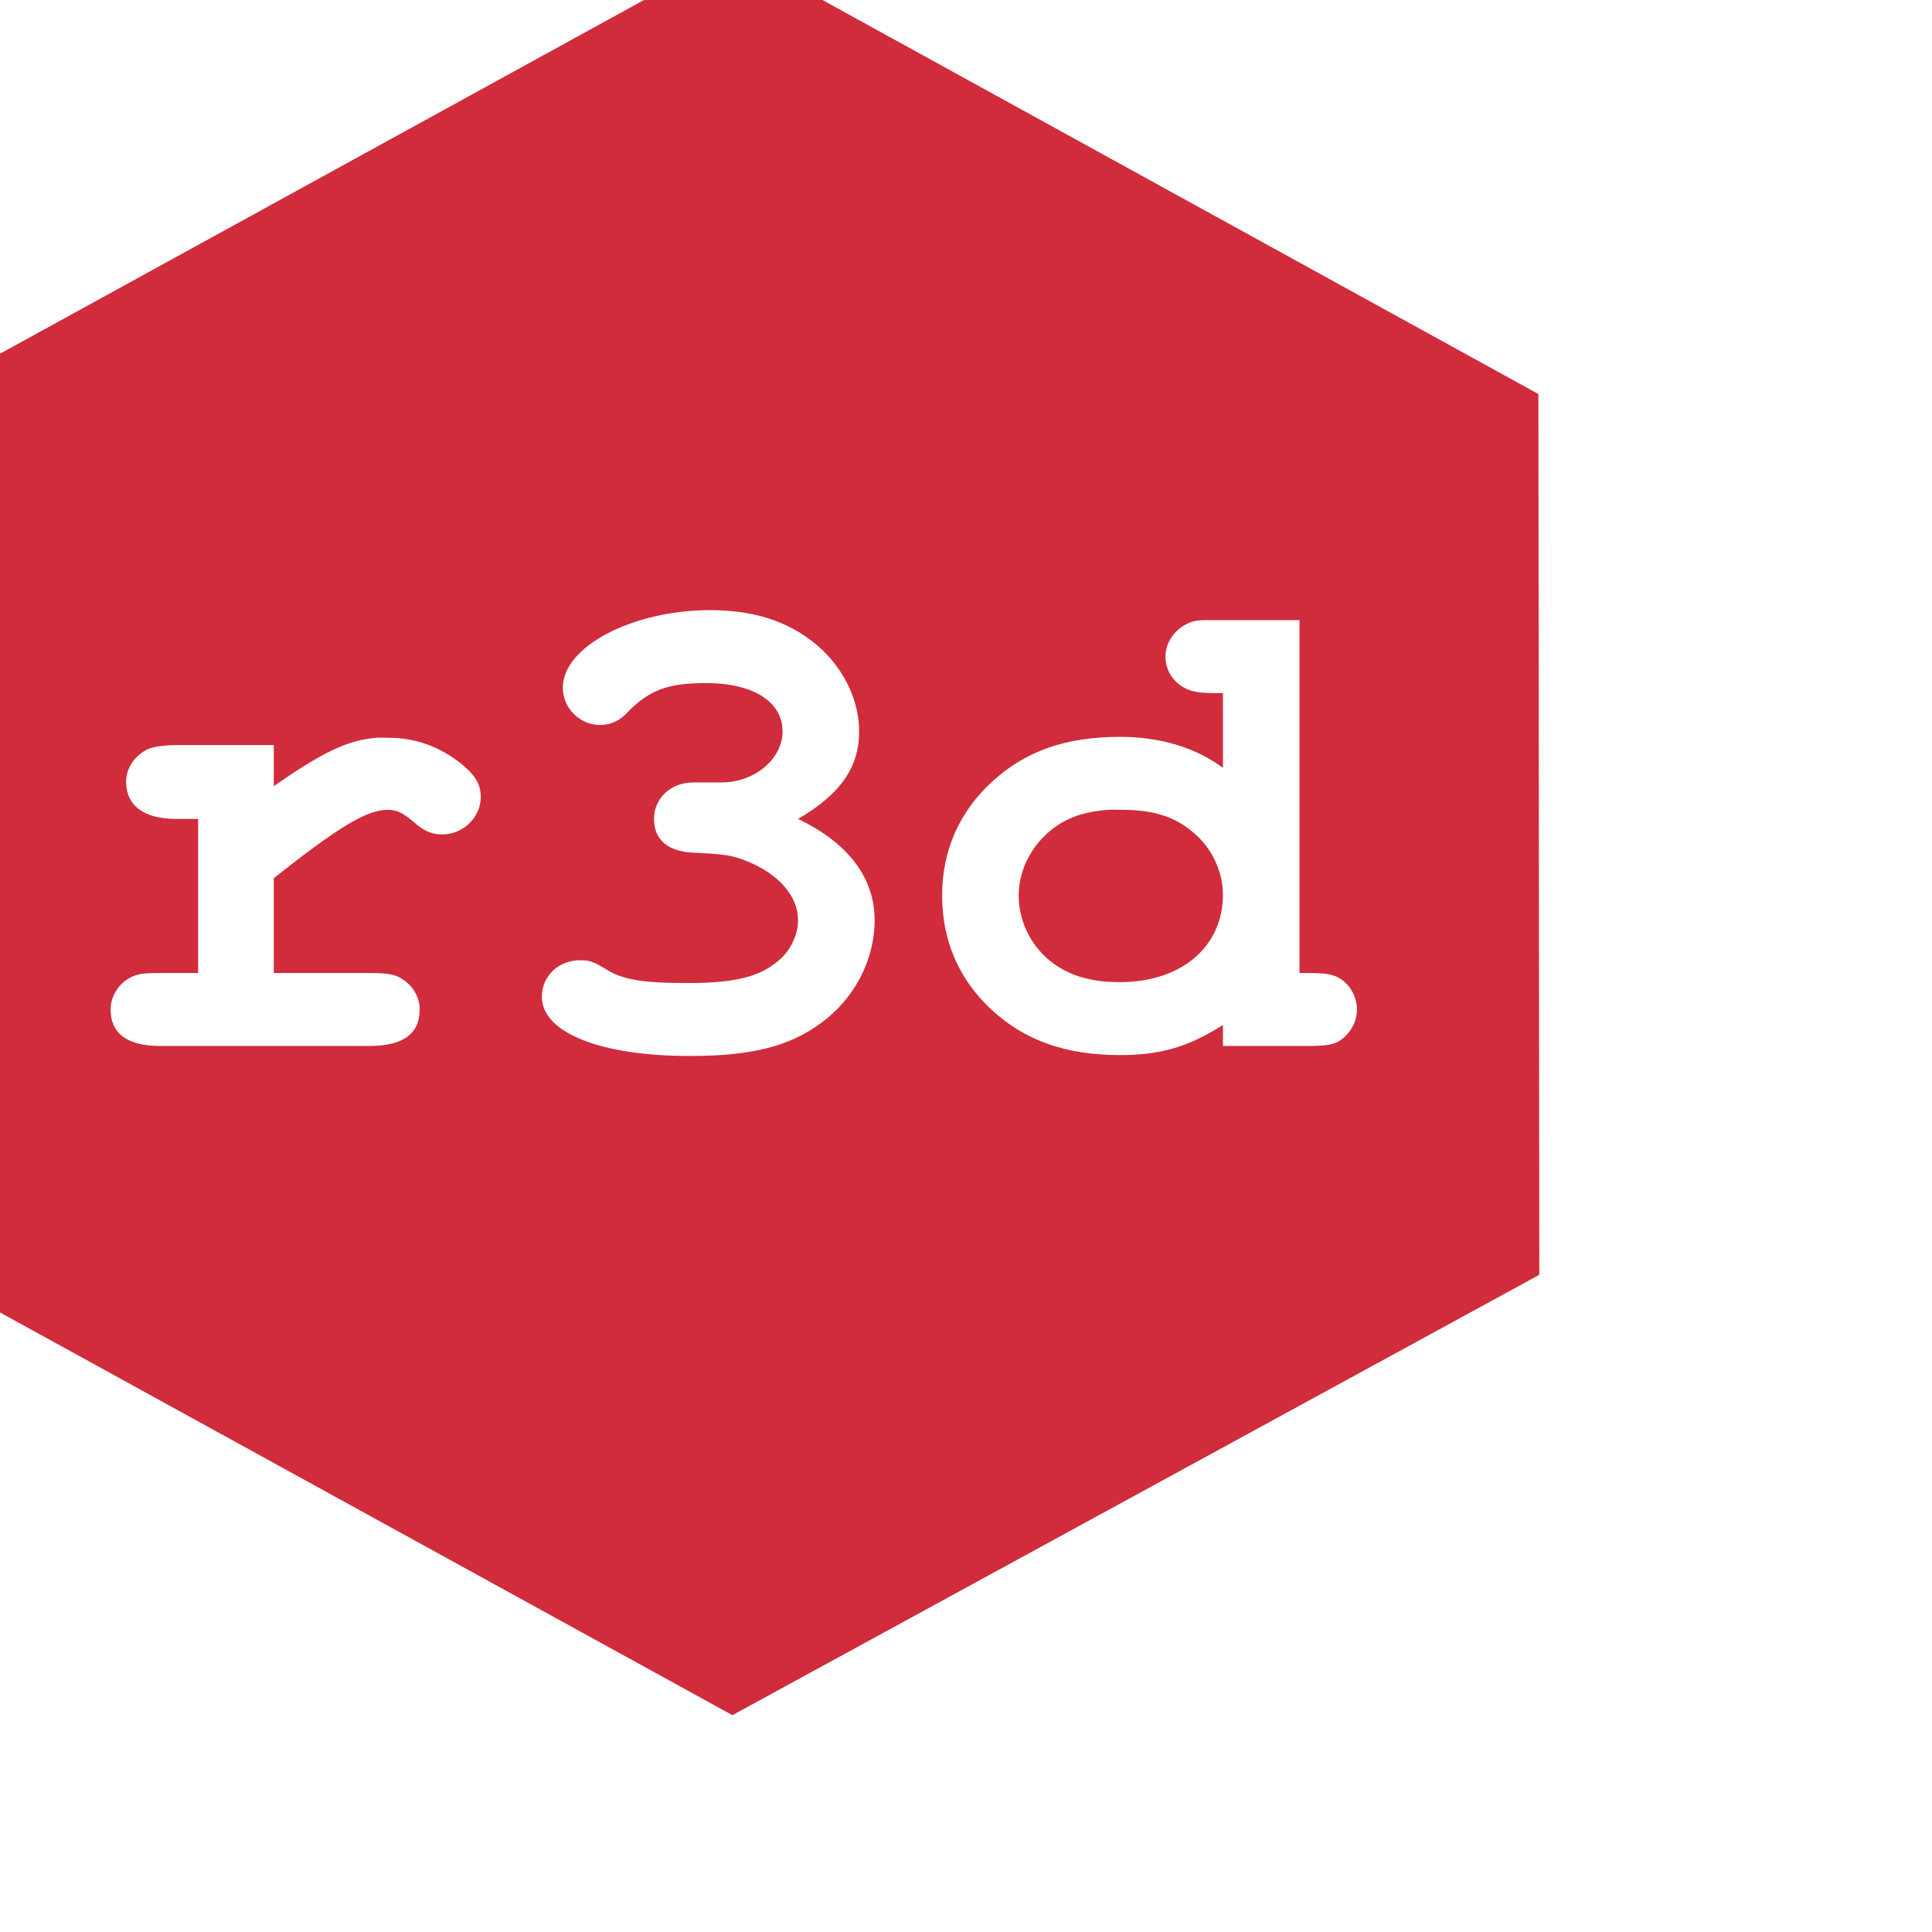 <?xml version="1.0" encoding="UTF-8" standalone="no"?>
<!-- Generator: Adobe Illustrator 25.4.1, SVG Export Plug-In . SVG Version: 6.00 Build 0)  -->

<svg
   version="1.1"
   id="Layer_1"
   x="0px"
   y="0px"
   viewBox="0 0 3.78 3.78"
   xml:space="preserve"
   sodipodi:docname="reemo3dp.svg"
   width="1mm"
   height="1mm"
   inkscape:version="1.3.2 (091e20ef0f, 2023-11-25, custom)"
   xmlns:inkscape="http://www.inkscape.org/namespaces/inkscape"
   xmlns:sodipodi="http://sodipodi.sourceforge.net/DTD/sodipodi-0.dtd"
   xmlns="http://www.w3.org/2000/svg"
   xmlns:svg="http://www.w3.org/2000/svg"><defs
   id="defs1" /><sodipodi:namedview
   id="namedview1"
   pagecolor="#ffffff"
   bordercolor="#000000"
   borderopacity="0.25"
   inkscape:showpageshadow="2"
   inkscape:pageopacity="0.0"
   inkscape:pagecheckerboard="0"
   inkscape:deskcolor="#d1d1d1"
   showgrid="false"
   inkscape:zoom="128"
   inkscape:cx="2.6835937"
   inkscape:cy="2.2070312"
   inkscape:window-width="2560"
   inkscape:window-height="1011"
   inkscape:window-x="0"
   inkscape:window-y="0"
   inkscape:window-maximized="1"
   inkscape:current-layer="g1"
   inkscape:document-units="mm" />
<style
   type="text/css"
   id="style1">
	.st0{fill-rule:evenodd;clip-rule:evenodd;fill:#D02C3B;}
</style>
<g
   id="g1"
   transform="matrix(0.005,0,0,0.005,-3.345,-1.105)">
	<path
   id="path1"
   class="st0"
   d="M 955.951 201.8 L 640.919 374.836 L 640.919 719.123 L 955.594 892.158 L 1271.339 719.836 L 1270.982 375.192 L 955.951 201.8 z M 947.031 459.748 C 965.81 459.748 980.144 465.228 990.914 475.446 C 999.752 484.007 1005.185 495.6 1005.185 507.199 C 1005.185 521.283 997.851 531.783 981.282 541.449 C 1000.889 550.839 1011.25 564.481 1011.25 581.051 C 1011.25 596.792 1003.18 611.977 990.201 621.367 C 977.774 630.48 963.127 634.21 938.825 634.21 C 904.029 634.21 881.028 625.104 881.028 611.02 C 881.028 603.011 887.452 596.749 896.012 596.749 C 899.603 596.749 900.951 597.198 905.645 599.96 C 912.273 604.379 920.438 605.668 938.112 605.668 C 956.891 605.668 966.609 603.101 973.789 596.749 C 978.208 593.159 981.282 586.85 981.282 581.051 C 981.282 571.662 973.649 562.832 960.945 557.861 C 955.422 555.651 952.323 555.202 939.896 554.65 C 930.23 554.097 924.911 549.458 924.911 541.449 C 924.911 533.44 931.415 527.178 940.252 527.178 L 951.312 527.178 C 964.292 527.178 975.216 517.969 975.216 507.199 C 975.216 495.6 963.75 488.29 945.247 488.29 C 930.335 488.29 923.045 490.95 914.208 500.063 C 911.723 502.825 908.004 504.701 903.861 504.701 C 895.853 504.701 889.234 498.082 889.234 490.074 C 889.234 474.056 916.377 459.748 947.031 459.748 z M 1139.689 463.672 C 1140.949 463.621 1142.532 463.672 1144.327 463.672 L 1177.507 463.672 L 1177.507 601.744 L 1180.718 601.744 C 1188.451 601.744 1190.881 602.308 1193.919 604.241 C 1197.785 607.003 1199.984 611.596 1199.984 616.015 C 1199.984 620.986 1197.267 625.74 1192.849 628.502 C 1190.363 629.883 1187.346 630.286 1180.718 630.286 L 1147.538 630.286 L 1147.538 622.08 C 1134.006 630.641 1123.24 633.854 1107.223 633.854 C 1086.235 633.854 1070.254 628.247 1057.274 616.372 C 1044.295 604.497 1037.652 589.092 1037.652 571.418 C 1037.652 554.02 1044.295 538.696 1057.274 526.821 C 1070.254 514.946 1085.958 509.339 1107.223 509.339 C 1122.964 509.339 1136.768 513.461 1147.538 521.47 L 1147.538 492.214 L 1144.327 492.214 C 1136.871 492.214 1134.164 491.293 1131.127 489.36 C 1127.26 486.598 1125.062 482.638 1125.062 477.943 C 1125.062 472.972 1127.778 468.575 1132.197 465.813 C 1134.268 464.57 1135.909 463.828 1139.689 463.672 z M 816.095 509.696 C 817.723 509.554 819.364 509.696 821.09 509.696 C 831.032 509.696 840.438 512.782 849.275 519.686 C 855.074 524.381 857.124 527.916 857.124 532.886 C 857.124 540.895 850.148 547.514 842.14 547.514 C 837.997 547.514 835.141 546.386 830.723 542.519 C 826.857 539.205 824.323 537.881 820.733 537.881 C 812.448 537.881 801.267 544.756 776.136 564.639 L 776.136 601.744 L 813.598 601.744 C 821.33 601.744 824.117 602.389 827.155 604.598 C 831.021 607.36 833.22 611.596 833.22 616.015 C 833.22 625.68 826.577 630.286 813.598 630.286 L 731.54 630.286 C 718.836 630.286 712.274 625.404 712.274 616.015 C 712.274 611.32 714.991 606.37 719.409 603.885 C 722.171 602.228 724.359 601.744 731.54 601.744 L 746.524 601.744 L 746.524 541.449 L 737.961 541.449 C 725.258 541.449 718.339 536.211 718.339 526.821 C 718.339 521.85 721.413 517.176 725.831 514.691 C 727.764 513.31 732.991 512.55 737.961 512.55 L 776.136 512.55 L 776.136 528.605 C 794.984 515.557 804.7 510.693 816.095 509.696 z M 1102.941 537.881 C 1092.268 538.561 1084.492 541.588 1077.967 547.871 C 1071.34 554.223 1067.621 562.857 1067.621 571.418 C 1067.621 580.255 1071.34 588.97 1077.967 595.322 C 1085.424 602.226 1094.519 605.312 1107.223 605.312 C 1131.249 605.312 1147.538 591.497 1147.538 571.061 C 1147.538 562.777 1143.82 553.947 1137.192 547.871 C 1129.459 540.691 1120.835 537.881 1107.58 537.881 C 1105.923 537.881 1104.466 537.784 1102.941 537.881 z " />
</g>
</svg>
